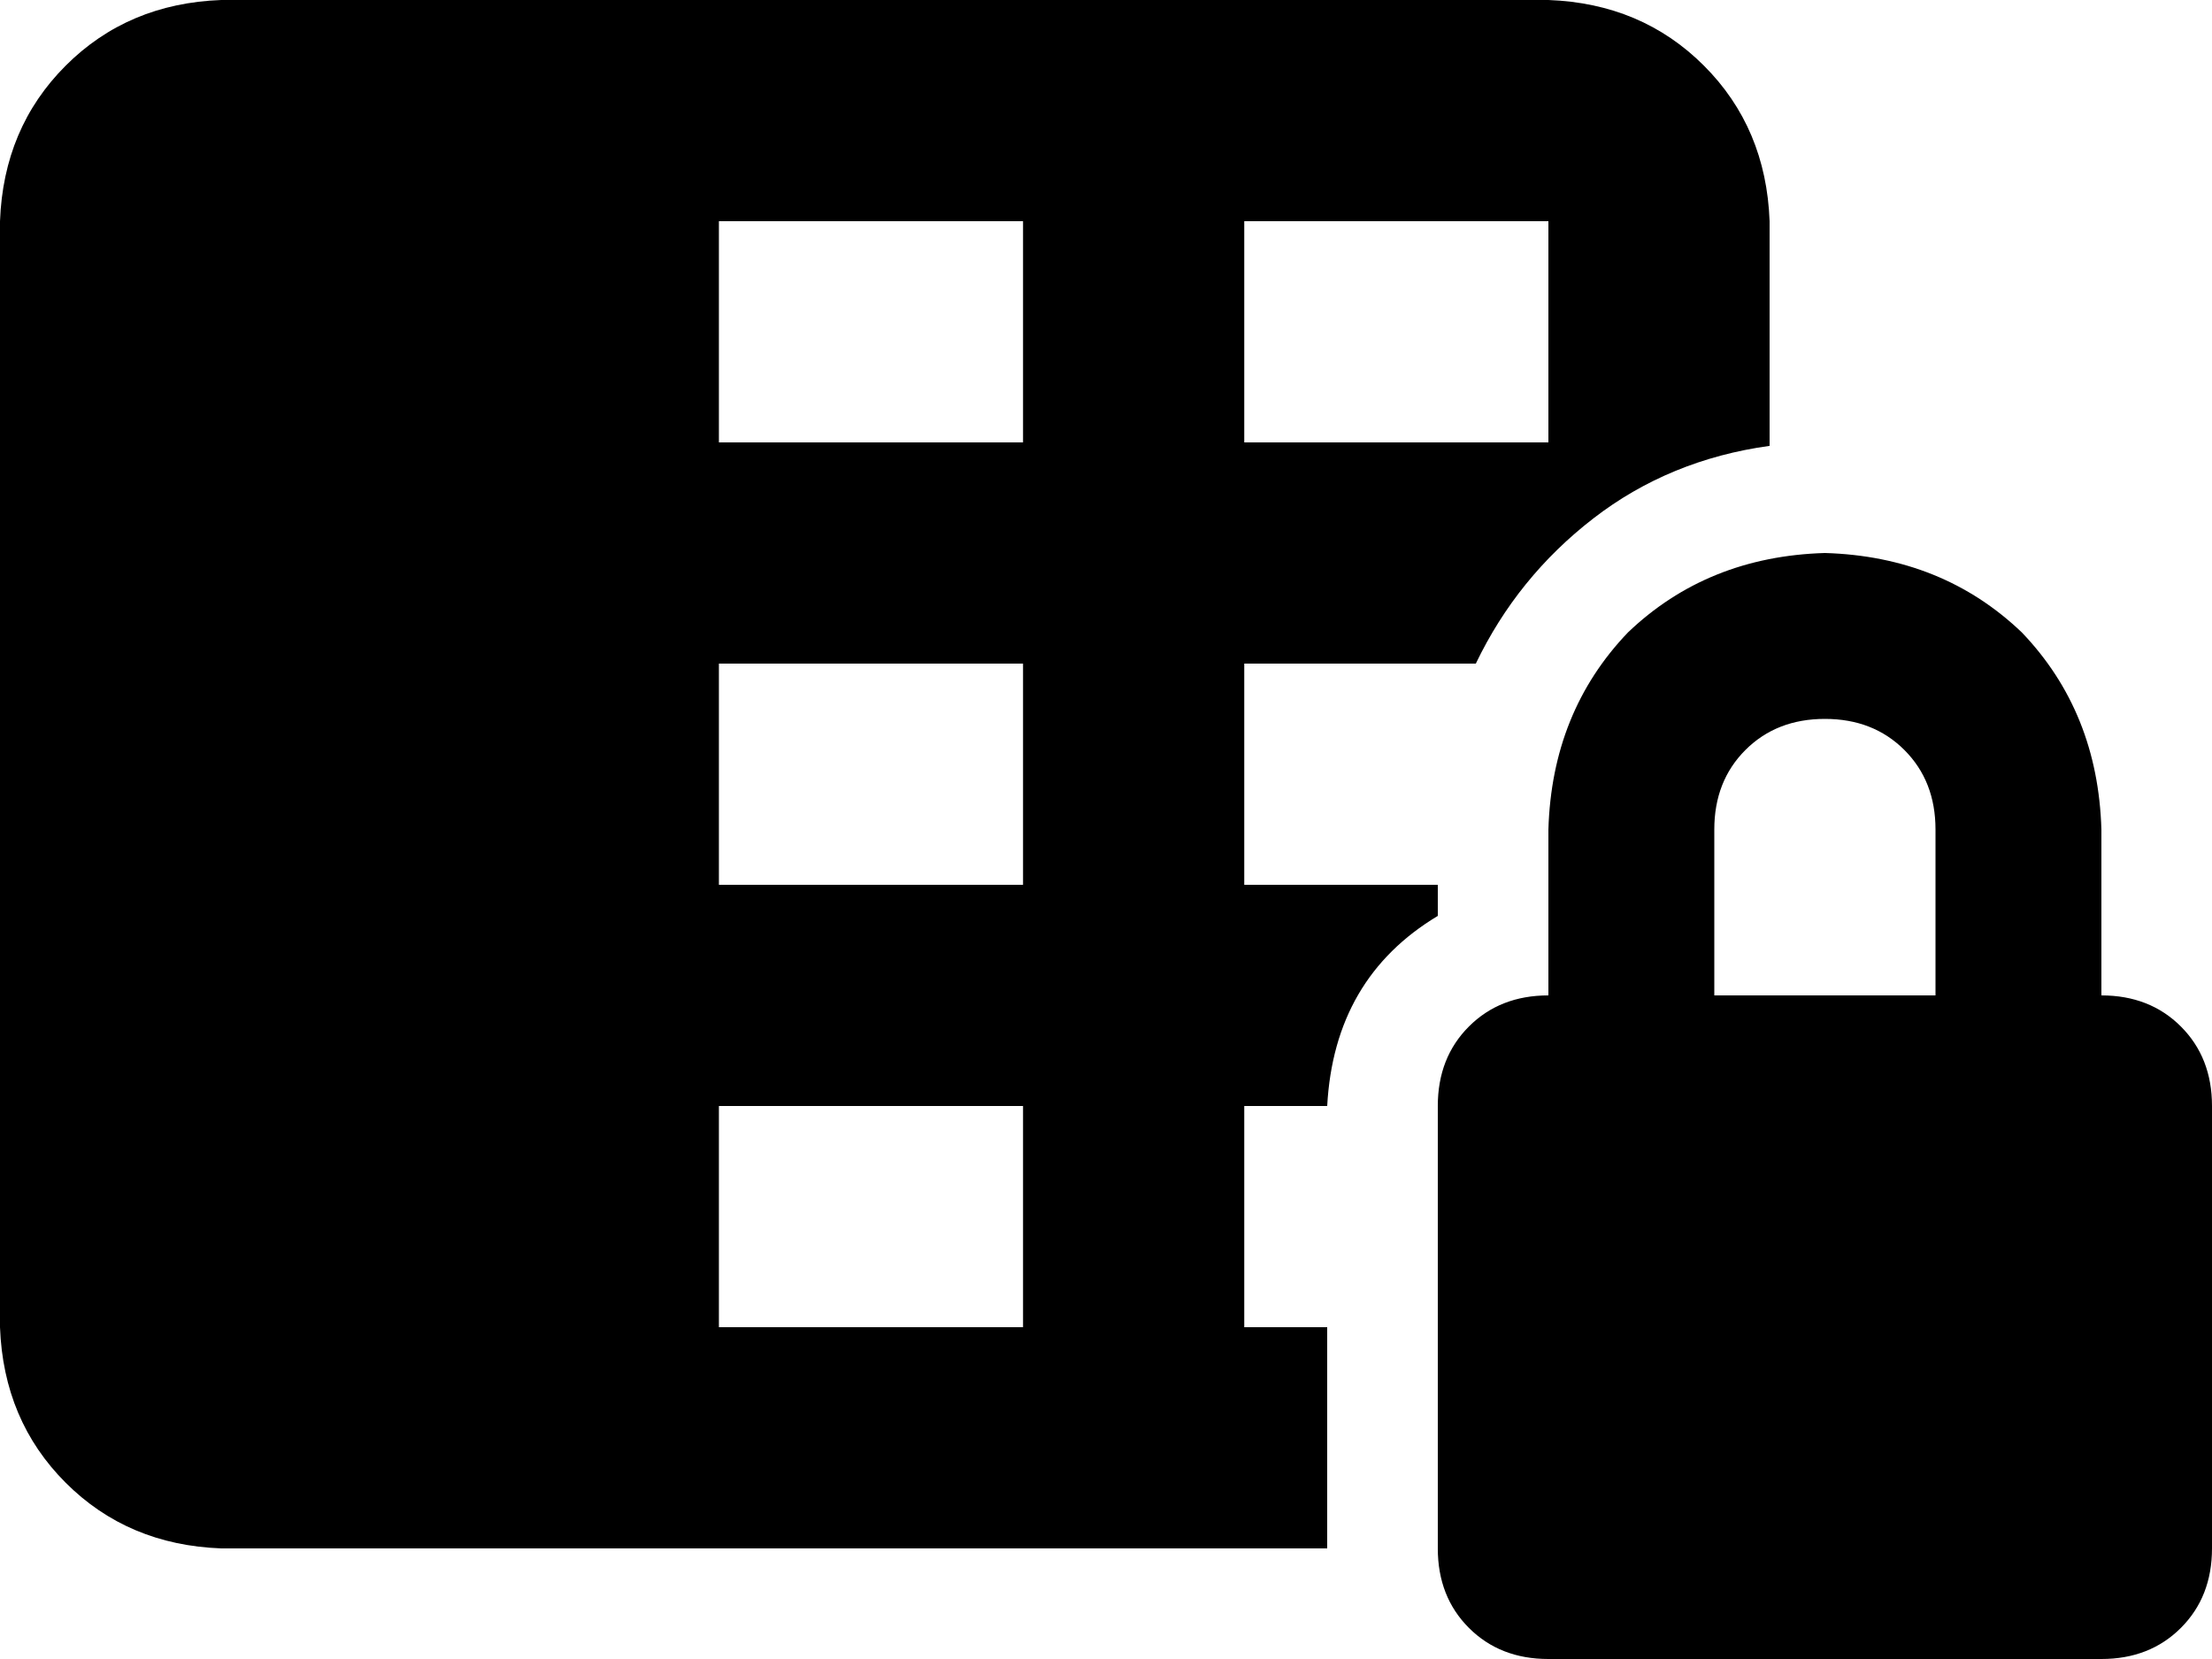 <svg xmlns="http://www.w3.org/2000/svg" viewBox="0 0 640 480">
  <path d="M 0 64 Q 1 37 19 19 L 19 19 L 19 19 Q 37 1 64 0 L 448 0 L 448 0 Q 475 1 493 19 Q 511 37 512 64 L 512 129 L 512 129 Q 483 133 461 150 Q 439 167 427 192 L 360 192 L 360 192 L 360 256 L 360 256 L 416 256 L 416 256 L 416 265 L 416 265 Q 386 283 384 320 L 360 320 L 360 320 L 360 384 L 360 384 L 384 384 L 384 384 L 384 448 L 384 448 L 64 448 L 64 448 Q 37 447 19 429 Q 1 411 0 384 L 0 64 L 0 64 Z M 208 64 L 208 128 L 208 64 L 208 128 L 296 128 L 296 128 L 296 64 L 296 64 L 208 64 L 208 64 Z M 448 64 L 360 64 L 448 64 L 360 64 L 360 128 L 360 128 L 448 128 L 448 128 L 448 64 L 448 64 Z M 208 192 L 208 256 L 208 192 L 208 256 L 296 256 L 296 256 L 296 192 L 296 192 L 208 192 L 208 192 Z M 208 320 L 208 384 L 208 320 L 208 384 L 296 384 L 296 384 L 296 320 L 296 320 L 208 320 L 208 320 Z M 528 208 Q 514 208 505 217 L 505 217 L 505 217 Q 496 226 496 240 L 496 288 L 496 288 L 560 288 L 560 288 L 560 240 L 560 240 Q 560 226 551 217 Q 542 208 528 208 L 528 208 Z M 448 240 Q 449 206 471 183 L 471 183 L 471 183 Q 494 161 528 160 Q 562 161 585 183 Q 607 206 608 240 L 608 288 L 608 288 Q 622 288 631 297 Q 640 306 640 320 L 640 448 L 640 448 Q 640 462 631 471 Q 622 480 608 480 L 448 480 L 448 480 Q 434 480 425 471 Q 416 462 416 448 L 416 320 L 416 320 Q 416 306 425 297 Q 434 288 448 288 L 448 240 L 448 240 Z" />
</svg>